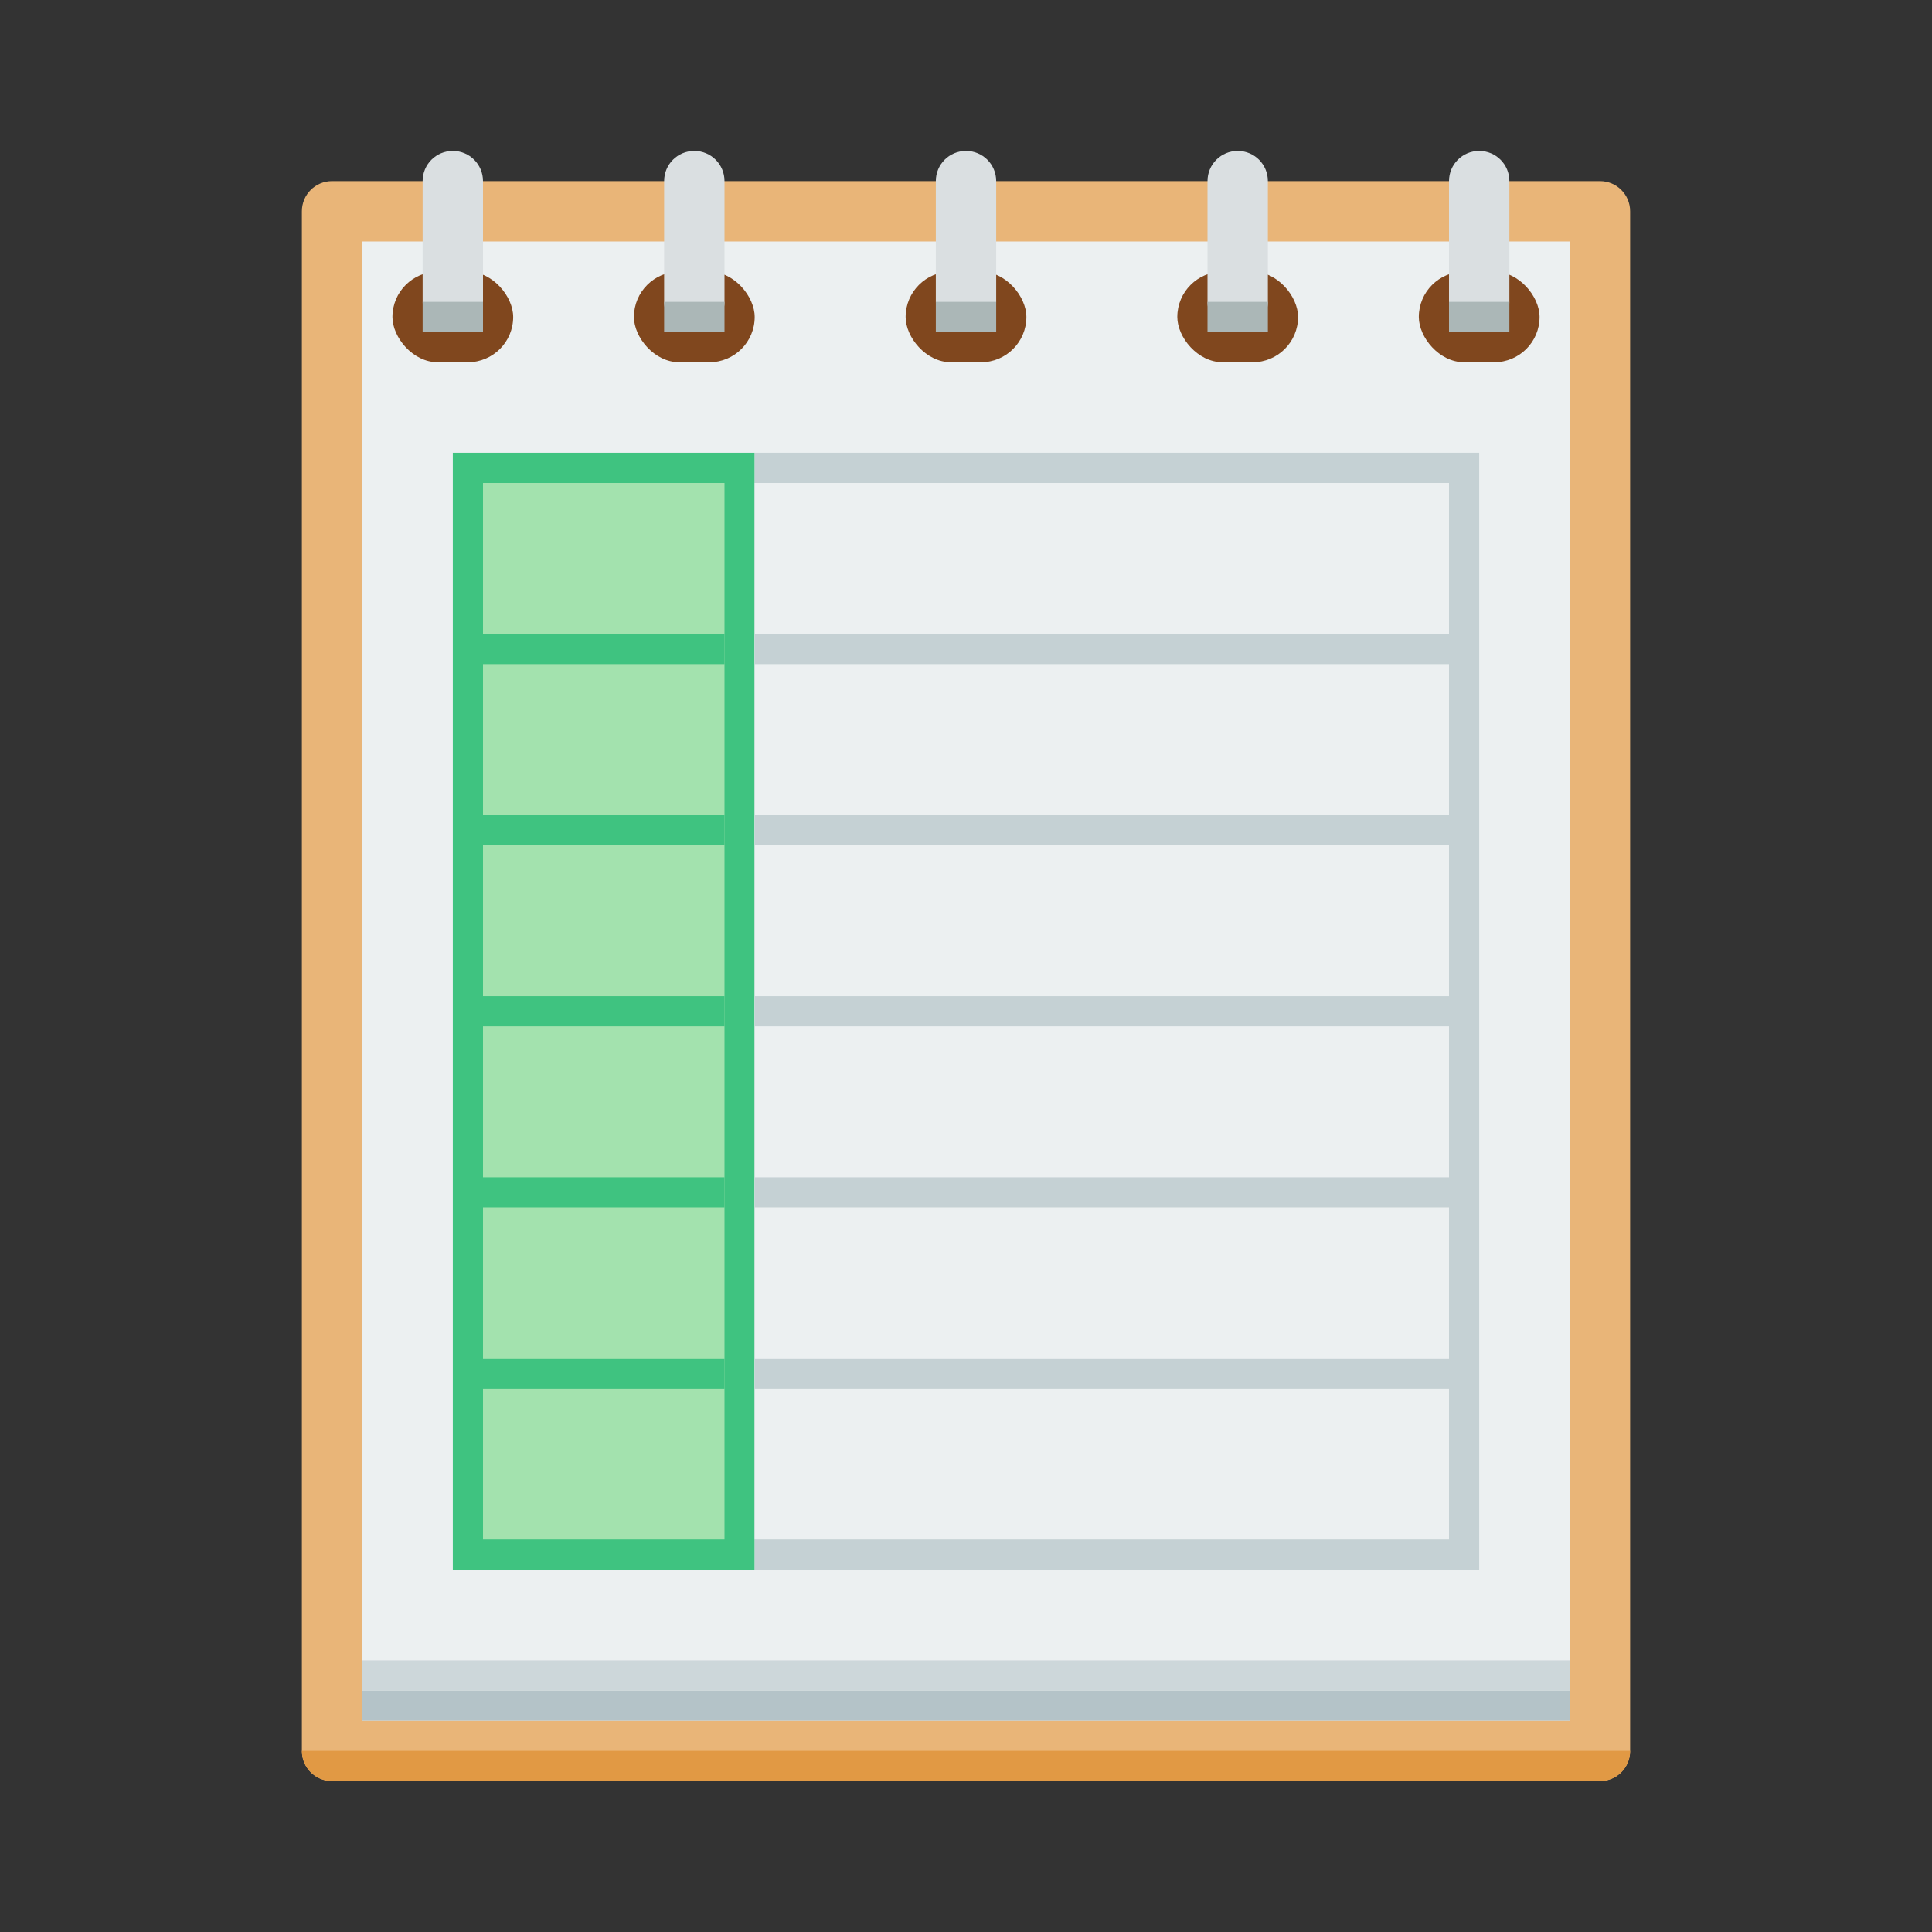 <?xml version="1.0" encoding="UTF-8" standalone="no"?>
<!-- Created with Inkscape (http://www.inkscape.org/) -->

<svg
   xmlns:dc="http://purl.org/dc/elements/1.1/"
   xmlns:cc="http://creativecommons.org/ns#"
   xmlns:rdf="http://www.w3.org/1999/02/22-rdf-syntax-ns#"
   xmlns:svg="http://www.w3.org/2000/svg"
   xmlns="http://www.w3.org/2000/svg"
   xmlns:sodipodi="http://sodipodi.sourceforge.net/DTD/sodipodi-0.dtd"
   xmlns:inkscape="http://www.inkscape.org/namespaces/inkscape"
   width="64"
   height="64"
   viewBox="0 0 64 64"
   id="svg2"
   version="1.1"
   inkscape:version="0.91+devel r"
   sodipodi:docname="calligrasheets.svg">
  <rect x="0" y="0" width="64" height="64" fill="#333333" stroke="none"/>
  <defs
     id="defs4" />
  <sodipodi:namedview
     id="base"
     pagecolor="#ffffff"
     bordercolor="#666666"
     borderopacity="1.0"
     inkscape:pageopacity="0.0"
     inkscape:pageshadow="2"
     inkscape:zoom="15.999999"
     inkscape:cx="27.214416"
     inkscape:cy="21.75249"
     inkscape:document-units="px"
     inkscape:current-layer="layer1"
     showgrid="true"
     units="px"
     inkscape:showpageshadow="false"
     borderlayer="true"
     inkscape:window-width="2560"
     inkscape:window-height="957"
     inkscape:window-x="-4"
     inkscape:window-y="29"
     inkscape:window-maximized="1">
    <inkscape:grid
       type="xygrid"
       id="grid4136" />
    <sodipodi:guide
       position="5,59"
       orientation="54,0"
       id="guide4142" />
    <sodipodi:guide
       position="5,5"
       orientation="0,54"
       id="guide4144" />
    <sodipodi:guide
       position="59,5"
       orientation="-54,0"
       id="guide4146" />
    <sodipodi:guide
       position="59,59"
       orientation="0,-54"
       id="guide4148" />
    <sodipodi:guide
       position="0,64"
       orientation="64,0"
       id="guide4150" />
    <sodipodi:guide
       position="0,6.875e-05"
       orientation="0,64"
       id="guide4152" />
    <sodipodi:guide
       position="64,6.875e-05"
       orientation="-64,0"
       id="guide4154" />
    <sodipodi:guide
       position="64,64"
       orientation="0,-64"
       id="guide4156" />
    <sodipodi:guide
       position="10,35"
       orientation="38,0"
       id="guide4155" />
    <sodipodi:guide
       position="54,37"
       orientation="-38,0"
       id="guide4159" />
    <sodipodi:guide
       position="21,43"
       orientation="22,0"
       id="guide4239" />
    <sodipodi:guide
       position="21,21"
       orientation="0,22"
       id="guide4241" />
    <sodipodi:guide
       position="43,21"
       orientation="-22,0"
       id="guide4243" />
    <sodipodi:guide
       position="43,43"
       orientation="0,-22"
       id="guide4245" />
  </sodipodi:namedview>
  <g
     inkscape:label="Capa 1"
     inkscape:groupmode="layer"
     id="layer1"
     transform="translate(0,-1058.52)">
    <path
       style="fill:#e9b578;fill-opacity:1;stroke:none"
       d="M 11 6 C 10.446 6 10 6.446 10 7 L 10 58 C 10 58.554 10.446 59 11 59 L 40 59 L 53 59 C 53.554 59 54 58.554 54 58 L 54 45 L 54 7 C 54 6.446 53.554 6 53 6 L 11 6 z "
       transform="translate(0,1058.52)"
       id="rect4148" />
    <rect
       style="opacity:1;fill:#ecf0f1;fill-opacity:1;stroke:none;stroke-width:1;stroke-linecap:round;stroke-linejoin:miter;stroke-miterlimit:4;stroke-dasharray:none;stroke-opacity:0.299"
       id="rect4229"
       width="40"
       height="49"
       x="12"
       y="1066.52" />
    <rect
       style="opacity:1;fill:#b4c3c8;fill-opacity:1;stroke:none;stroke-width:1;stroke-linecap:round;stroke-linejoin:miter;stroke-miterlimit:4;stroke-dasharray:none;stroke-opacity:0.299"
       id="rect4231"
       width="40"
       height="1"
       x="12"
       y="1114.52" />
    <rect
       style="opacity:1;fill:#cdd7da;fill-opacity:1;stroke:none;stroke-width:1;stroke-linecap:round;stroke-linejoin:miter;stroke-miterlimit:4;stroke-dasharray:none;stroke-opacity:0.299"
       id="rect4233"
       width="40"
       height="1"
       x="12"
       y="1113.52" />
    <rect
       style="opacity:1;fill:#80471e;fill-opacity:1;stroke:none;stroke-width:1;stroke-linecap:round;stroke-linejoin:miter;stroke-miterlimit:4;stroke-dasharray:none;stroke-opacity:0.299"
       id="rect4282"
       width="4"
       height="3"
       x="13"
       y="1067.52"
       ry="1.5" />
    <rect
       ry="1.5"
       y="1067.52"
       x="21"
       height="3"
       width="4"
       id="rect4284"
       style="opacity:1;fill:#80471e;fill-opacity:1;stroke:none;stroke-width:1;stroke-linecap:round;stroke-linejoin:miter;stroke-miterlimit:4;stroke-dasharray:none;stroke-opacity:0.299" />
    <rect
       style="opacity:1;fill:#80471e;fill-opacity:1;stroke:none;stroke-width:1;stroke-linecap:round;stroke-linejoin:miter;stroke-miterlimit:4;stroke-dasharray:none;stroke-opacity:0.299"
       id="rect4286"
       width="4"
       height="3"
       x="30"
       y="1067.52"
       ry="1.5" />
    <rect
       ry="1.5"
       y="1067.52"
       x="39"
       height="3"
       width="4"
       id="rect4288"
       style="opacity:1;fill:#80471e;fill-opacity:1;stroke:none;stroke-width:1;stroke-linecap:round;stroke-linejoin:miter;stroke-miterlimit:4;stroke-dasharray:none;stroke-opacity:0.299" />
    <rect
       style="opacity:1;fill:#80471e;fill-opacity:1;stroke:none;stroke-width:1;stroke-linecap:round;stroke-linejoin:miter;stroke-miterlimit:4;stroke-dasharray:none;stroke-opacity:0.299"
       id="rect4290"
       width="4"
       height="3"
       x="47"
       y="1067.52"
       ry="1.5" />
    <path
       style="opacity:1;fill:#dadfe1;fill-opacity:1;stroke:none;stroke-width:1;stroke-linecap:round;stroke-linejoin:miter;stroke-miterlimit:4;stroke-dasharray:none;stroke-opacity:0.299"
       d="M 15 5 C 14.446 5 14 5.446 14 6 L 14 10 C 14 10.554 14.446 11 15 11 C 15.554 11 16 10.554 16 10 L 16 6 C 16 5.446 15.554 5 15 5 z M 23 5 C 22.446 5 22 5.446 22 6 L 22 10 C 22 10.554 22.446 11 23 11 C 23.554 11 24 10.554 24 10 L 24 6 C 24 5.446 23.554 5 23 5 z M 32 5 C 31.446 5 31 5.446 31 6 L 31 10 C 31 10.554 31.446 11 32 11 C 32.554 11 33 10.554 33 10 L 33 6 C 33 5.446 32.554 5 32 5 z M 41 5 C 40.446 5 40 5.446 40 6 L 40 10 C 40 10.554 40.446 11 41 11 C 41.554 11 42 10.554 42 10 L 42 6 C 42 5.446 41.554 5 41 5 z M 49 5 C 48.446 5 48 5.446 48 6 L 48 10 C 48 10.554 48.446 11 49 11 C 49.554 11 50 10.554 50 10 L 50 6 C 50 5.446 49.554 5 49 5 z "
       transform="translate(0,1058.52)"
       id="rect4178" />
    <path
       style="opacity:1;fill:#abb7b7;fill-opacity:1;stroke:none;stroke-width:0.5;stroke-linecap:round;stroke-linejoin:miter;stroke-miterlimit:4;stroke-dasharray:none;stroke-opacity:0.299"
       d="M 14 10 L 14 11 L 16 11 L 16 10 L 14 10 z M 22 10 L 22 11 L 24 11 L 24 10 L 22 10 z M 31 10 L 31 11 L 33 11 L 33 10 L 31 10 z M 40 10 L 40 11 L 42 11 L 42 10 L 40 10 z M 48 10 L 48 11 L 50 11 L 50 10 L 48 10 z "
       transform="translate(0,1058.52)"
       id="rect4258" />
    <rect
       style="opacity:1;fill:#3fc380;fill-opacity:1;stroke:none;stroke-width:1;stroke-linecap:round;stroke-linejoin:miter;stroke-miterlimit:4;stroke-dasharray:none;stroke-opacity:0.299"
       id="rect4167"
       width="10"
       height="37"
       x="15"
       y="1073.52" />
    <rect
       style="opacity:1;fill:#a3e2ae;fill-opacity:1;stroke:none;stroke-width:1;stroke-linecap:round;stroke-linejoin:miter;stroke-miterlimit:4;stroke-dasharray:none;stroke-opacity:0.299"
       id="rect4169"
       width="8"
       height="35"
       x="16"
       y="1074.52" />
    <rect
       style="opacity:1;fill:#c5d1d4;fill-opacity:1;stroke:none;stroke-width:1;stroke-linecap:round;stroke-linejoin:miter;stroke-miterlimit:4;stroke-dasharray:none;stroke-opacity:0.299"
       id="rect4171"
       width="24"
       height="37"
       x="25"
       y="1073.52" />
    <rect
       style="opacity:1;fill:#ecf0f1;fill-opacity:1;stroke:none;stroke-width:1;stroke-linecap:round;stroke-linejoin:miter;stroke-miterlimit:4;stroke-dasharray:none;stroke-opacity:0.299"
       id="rect4173"
       width="23"
       height="35"
       x="25"
       y="1074.52" />
    <rect
       style="opacity:1;fill:#3fc380;fill-opacity:1;stroke:none;stroke-width:1;stroke-linecap:round;stroke-linejoin:miter;stroke-miterlimit:4;stroke-dasharray:none;stroke-opacity:0.299"
       id="rect4175"
       width="8"
       height="1"
       x="16"
       y="1079.52" />
    <rect
       style="opacity:1;fill:#c5d1d4;fill-opacity:1;stroke:none;stroke-width:1;stroke-linecap:round;stroke-linejoin:miter;stroke-miterlimit:4;stroke-dasharray:none;stroke-opacity:0.299"
       id="rect4177"
       width="23"
       height="1"
       x="25"
       y="1079.52" />
    <rect
       y="1085.52"
       x="16"
       height="1"
       width="8"
       id="rect4179"
       style="opacity:1;fill:#3fc380;fill-opacity:1;stroke:none;stroke-width:1;stroke-linecap:round;stroke-linejoin:miter;stroke-miterlimit:4;stroke-dasharray:none;stroke-opacity:0.299" />
    <rect
       y="1085.52"
       x="25"
       height="1"
       width="23"
       id="rect4181"
       style="opacity:1;fill:#c5d1d4;fill-opacity:1;stroke:none;stroke-width:1;stroke-linecap:round;stroke-linejoin:miter;stroke-miterlimit:4;stroke-dasharray:none;stroke-opacity:0.299" />
    <rect
       style="opacity:1;fill:#3fc380;fill-opacity:1;stroke:none;stroke-width:1;stroke-linecap:round;stroke-linejoin:miter;stroke-miterlimit:4;stroke-dasharray:none;stroke-opacity:0.299"
       id="rect4183"
       width="8"
       height="1"
       x="16"
       y="1091.52" />
    <rect
       style="opacity:1;fill:#c5d1d4;fill-opacity:1;stroke:none;stroke-width:1;stroke-linecap:round;stroke-linejoin:miter;stroke-miterlimit:4;stroke-dasharray:none;stroke-opacity:0.299"
       id="rect4185"
       width="23"
       height="1"
       x="25"
       y="1091.52" />
    <rect
       y="1097.52"
       x="16"
       height="1"
       width="8"
       id="rect4187"
       style="opacity:1;fill:#3fc380;fill-opacity:1;stroke:none;stroke-width:1;stroke-linecap:round;stroke-linejoin:miter;stroke-miterlimit:4;stroke-dasharray:none;stroke-opacity:0.299" />
    <rect
       y="1097.52"
       x="25"
       height="1"
       width="23"
       id="rect4189"
       style="opacity:1;fill:#c5d1d4;fill-opacity:1;stroke:none;stroke-width:1;stroke-linecap:round;stroke-linejoin:miter;stroke-miterlimit:4;stroke-dasharray:none;stroke-opacity:0.299" />
    <rect
       style="opacity:1;fill:#3fc380;fill-opacity:1;stroke:none;stroke-width:1;stroke-linecap:round;stroke-linejoin:miter;stroke-miterlimit:4;stroke-dasharray:none;stroke-opacity:0.299"
       id="rect4191"
       width="8"
       height="1"
       x="16"
       y="1103.52" />
    <rect
       style="opacity:1;fill:#c5d1d4;fill-opacity:1;stroke:none;stroke-width:1;stroke-linecap:round;stroke-linejoin:miter;stroke-miterlimit:4;stroke-dasharray:none;stroke-opacity:0.299"
       id="rect4193"
       width="23"
       height="1"
       x="25"
       y="1103.52" />
    <path
       id="rect4164-8"
       d="m 10,1116.52 c 0,0.554 0.446,1 1,1 l 42,0 c 0.554,0 1,-0.446 1,-1 l -44,0 z"
       style="opacity:1;fill:#e19944;fill-opacity:1;stroke:none;stroke-width:0.1;stroke-linecap:square;stroke-linejoin:miter;stroke-miterlimit:4;stroke-dasharray:none;stroke-dashoffset:0;stroke-opacity:1"
       inkscape:connector-curvature="0" />
  </g>
</svg>
